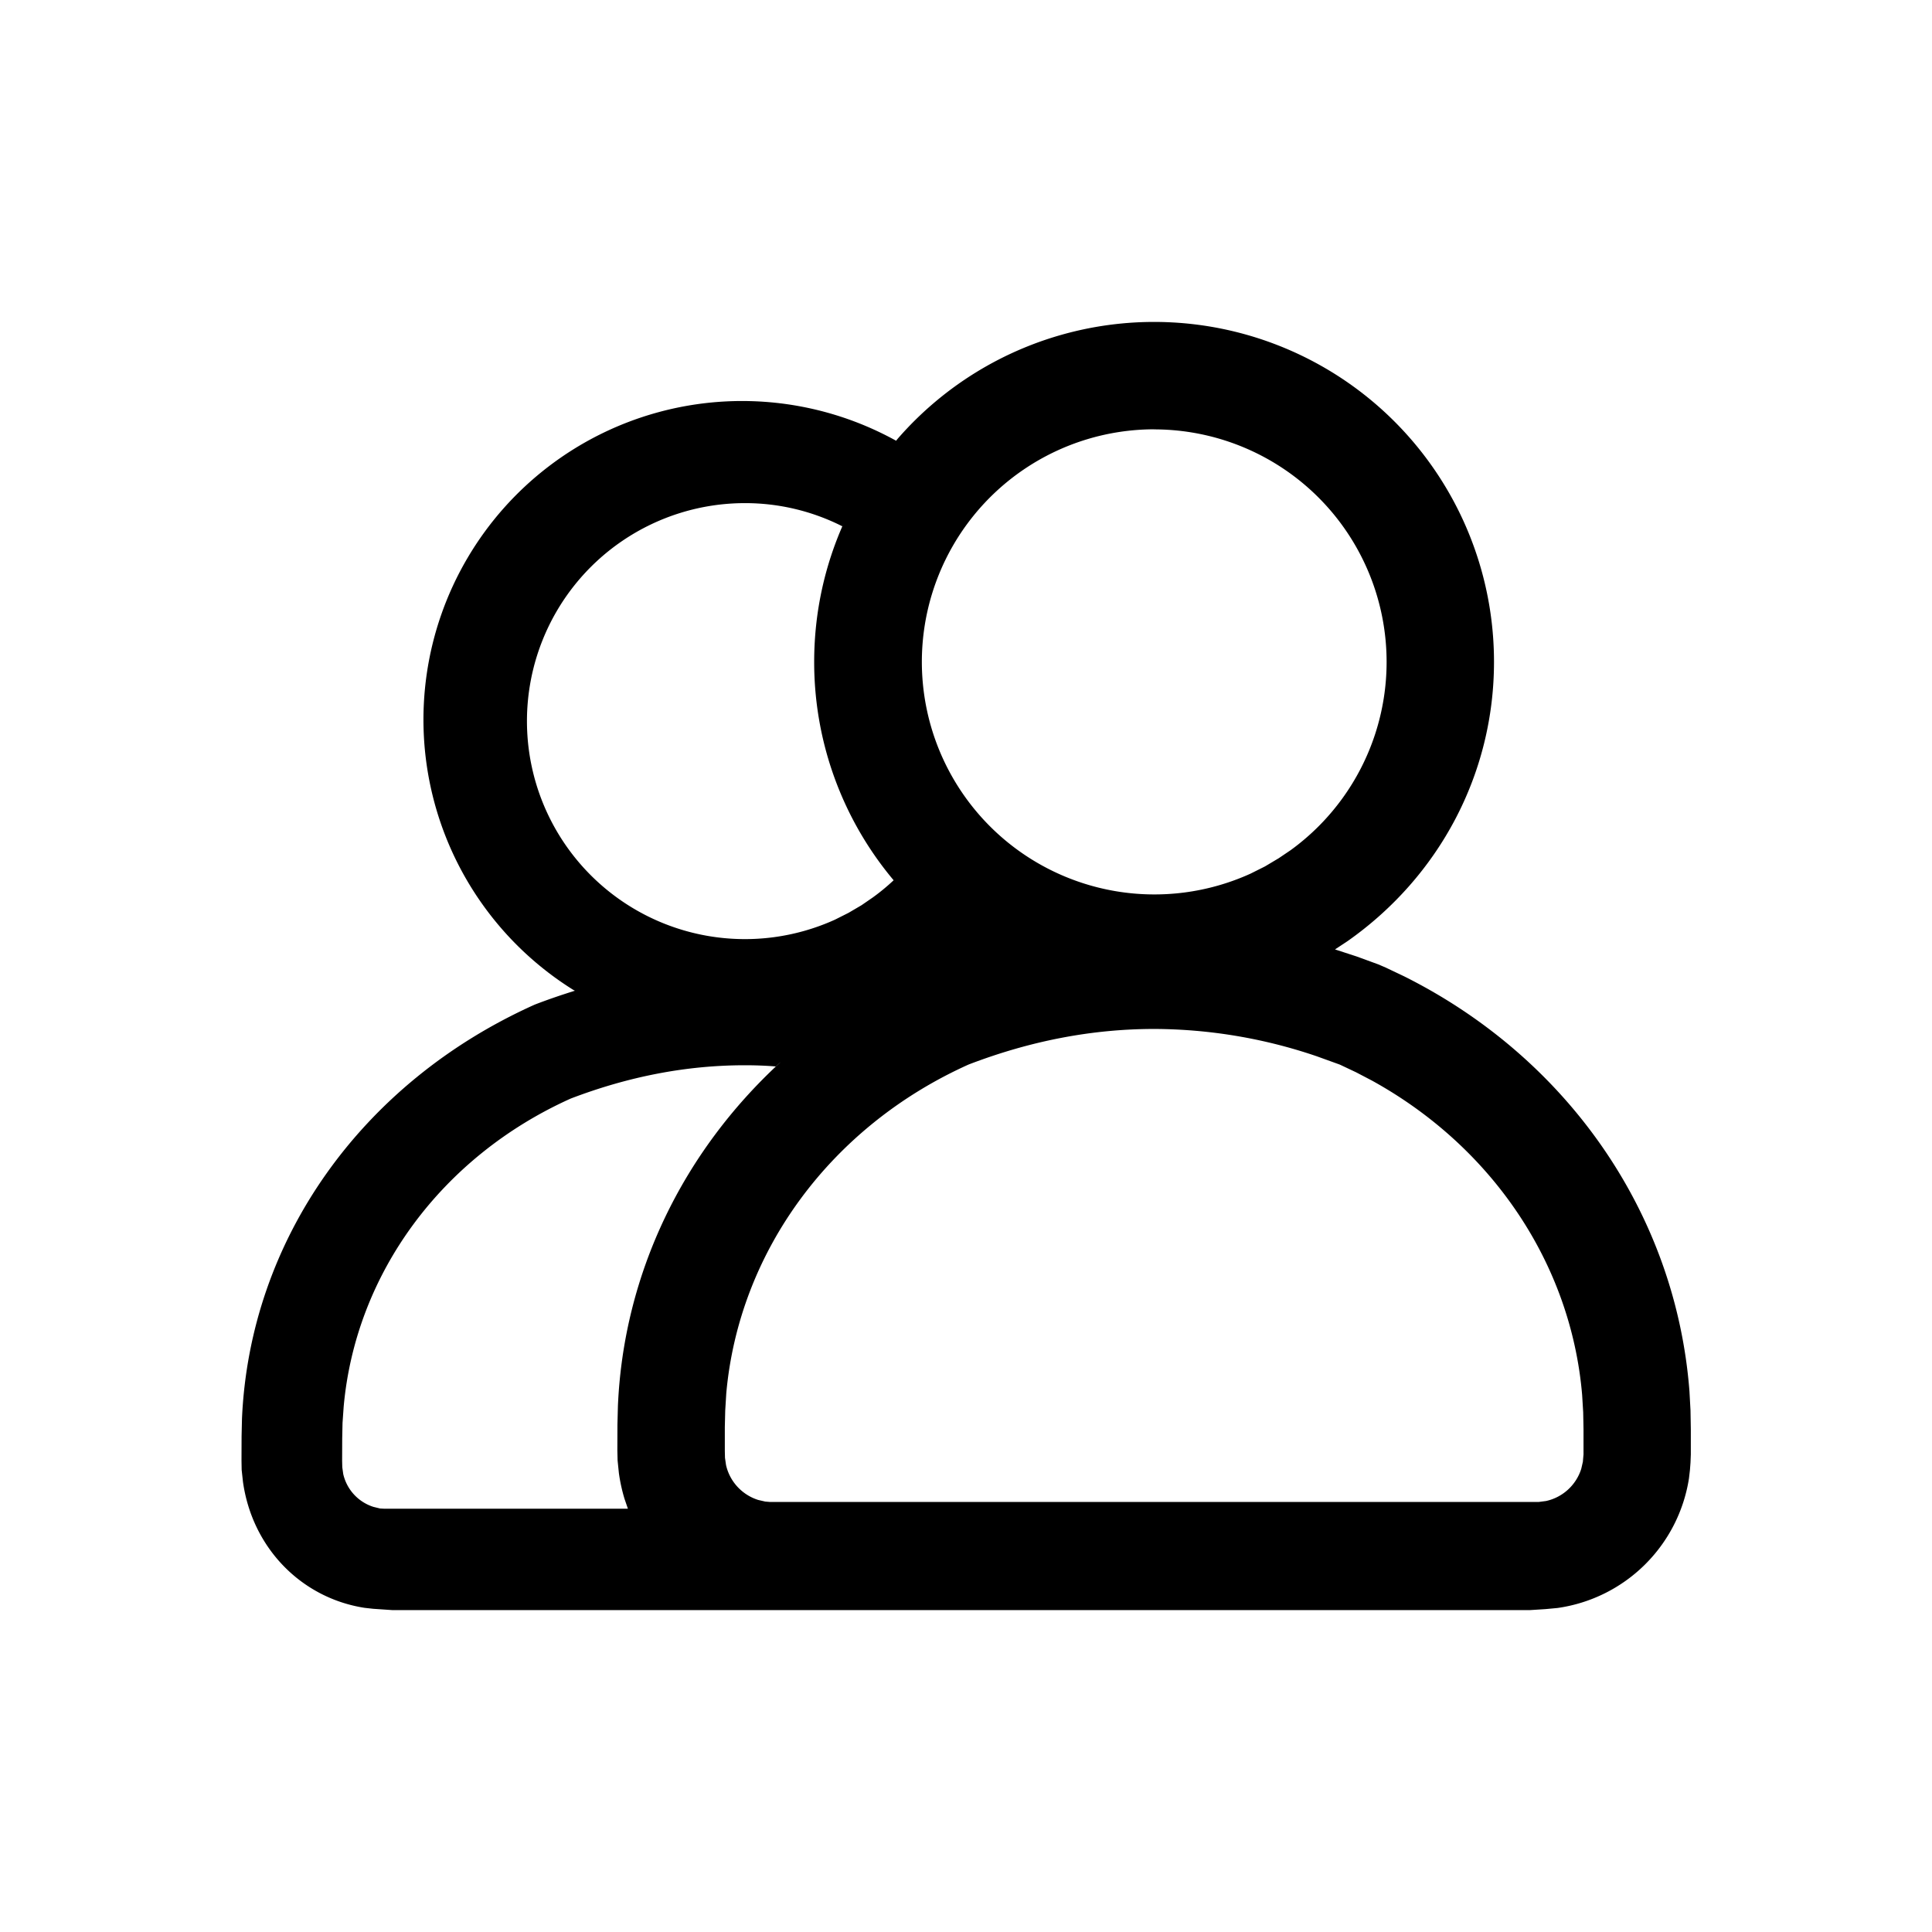 <svg width="1em" height="1em" viewBox="0 0 24 24" xmlns="http://www.w3.org/2000/svg" class="w-5 h-5 pointer-events-none"><path d="M4.87 20.001l-.234-.016-.108-.012c-.783-.122-1.395-.743-1.51-1.567l-.016-.147L3 18.143l.001-.3.005-.22c.097-2.215 1.478-4.174 3.636-5.143.166-.064.333-.121.5-.173l-.015-.007a3.958 3.958 0 014.005-6.825l.018-.023a4.222 4.222 0 017.409 2.77c0 1.392-.68 2.668-1.819 3.469l-.156.103.27.088.268.098.093.04.227.108c2.03 1.014 3.375 2.948 3.545 5.154l.013.237.004.236v.313L21 18.17l-.007.092-.012.103a1.926 1.926 0 01-1.633 1.61l-.15.014-.188.012H4.87zm4.823-6.803l-.053.05a4.865 4.865 0 00-.389-.015c-.72 0-1.44.138-2.162.414-1.601.72-2.673 2.175-2.82 3.83l-.014.2-.004.194-.001.275.002.081.012.085a.558.558 0 00.375.407l.082.02.056.003H7.8l-.042-.123a2.085 2.085 0 01-.07-.32l-.016-.157-.003-.123.001-.32.006-.235c.071-1.64.804-3.15 2.016-4.266zm4.645-.416c-.769 0-1.537.147-2.306.442-1.709.768-2.852 2.32-3.01 4.085l-.013.213-.005.207v.293l.002.087.013.09c.046.206.2.371.4.434l.087.02.059.005h9.549l.092-.012c.209-.046.374-.2.437-.4l.02-.087.008-.092v-.313l-.004-.21-.013-.215c-.138-1.633-1.121-3.084-2.61-3.905l-.197-.103-.203-.096-.288-.104a6.314 6.314 0 00-2.018-.339zM9.25 6.25a2.708 2.708 0 101.123 5.174l.167-.084.162-.095.138-.095c.092-.066.179-.138.261-.215a4.212 4.212 0 01-.987-2.713c0-.613.131-1.195.366-1.721l-.016.037A2.676 2.676 0 009.25 6.25zm5.087-.917a2.889 2.889 0 101.197 5.52l.18-.09.171-.102.148-.1a2.889 2.889 0 00-1.696-5.227z" fill="currentcolor" fill-rule="evenodd"></path></svg>
